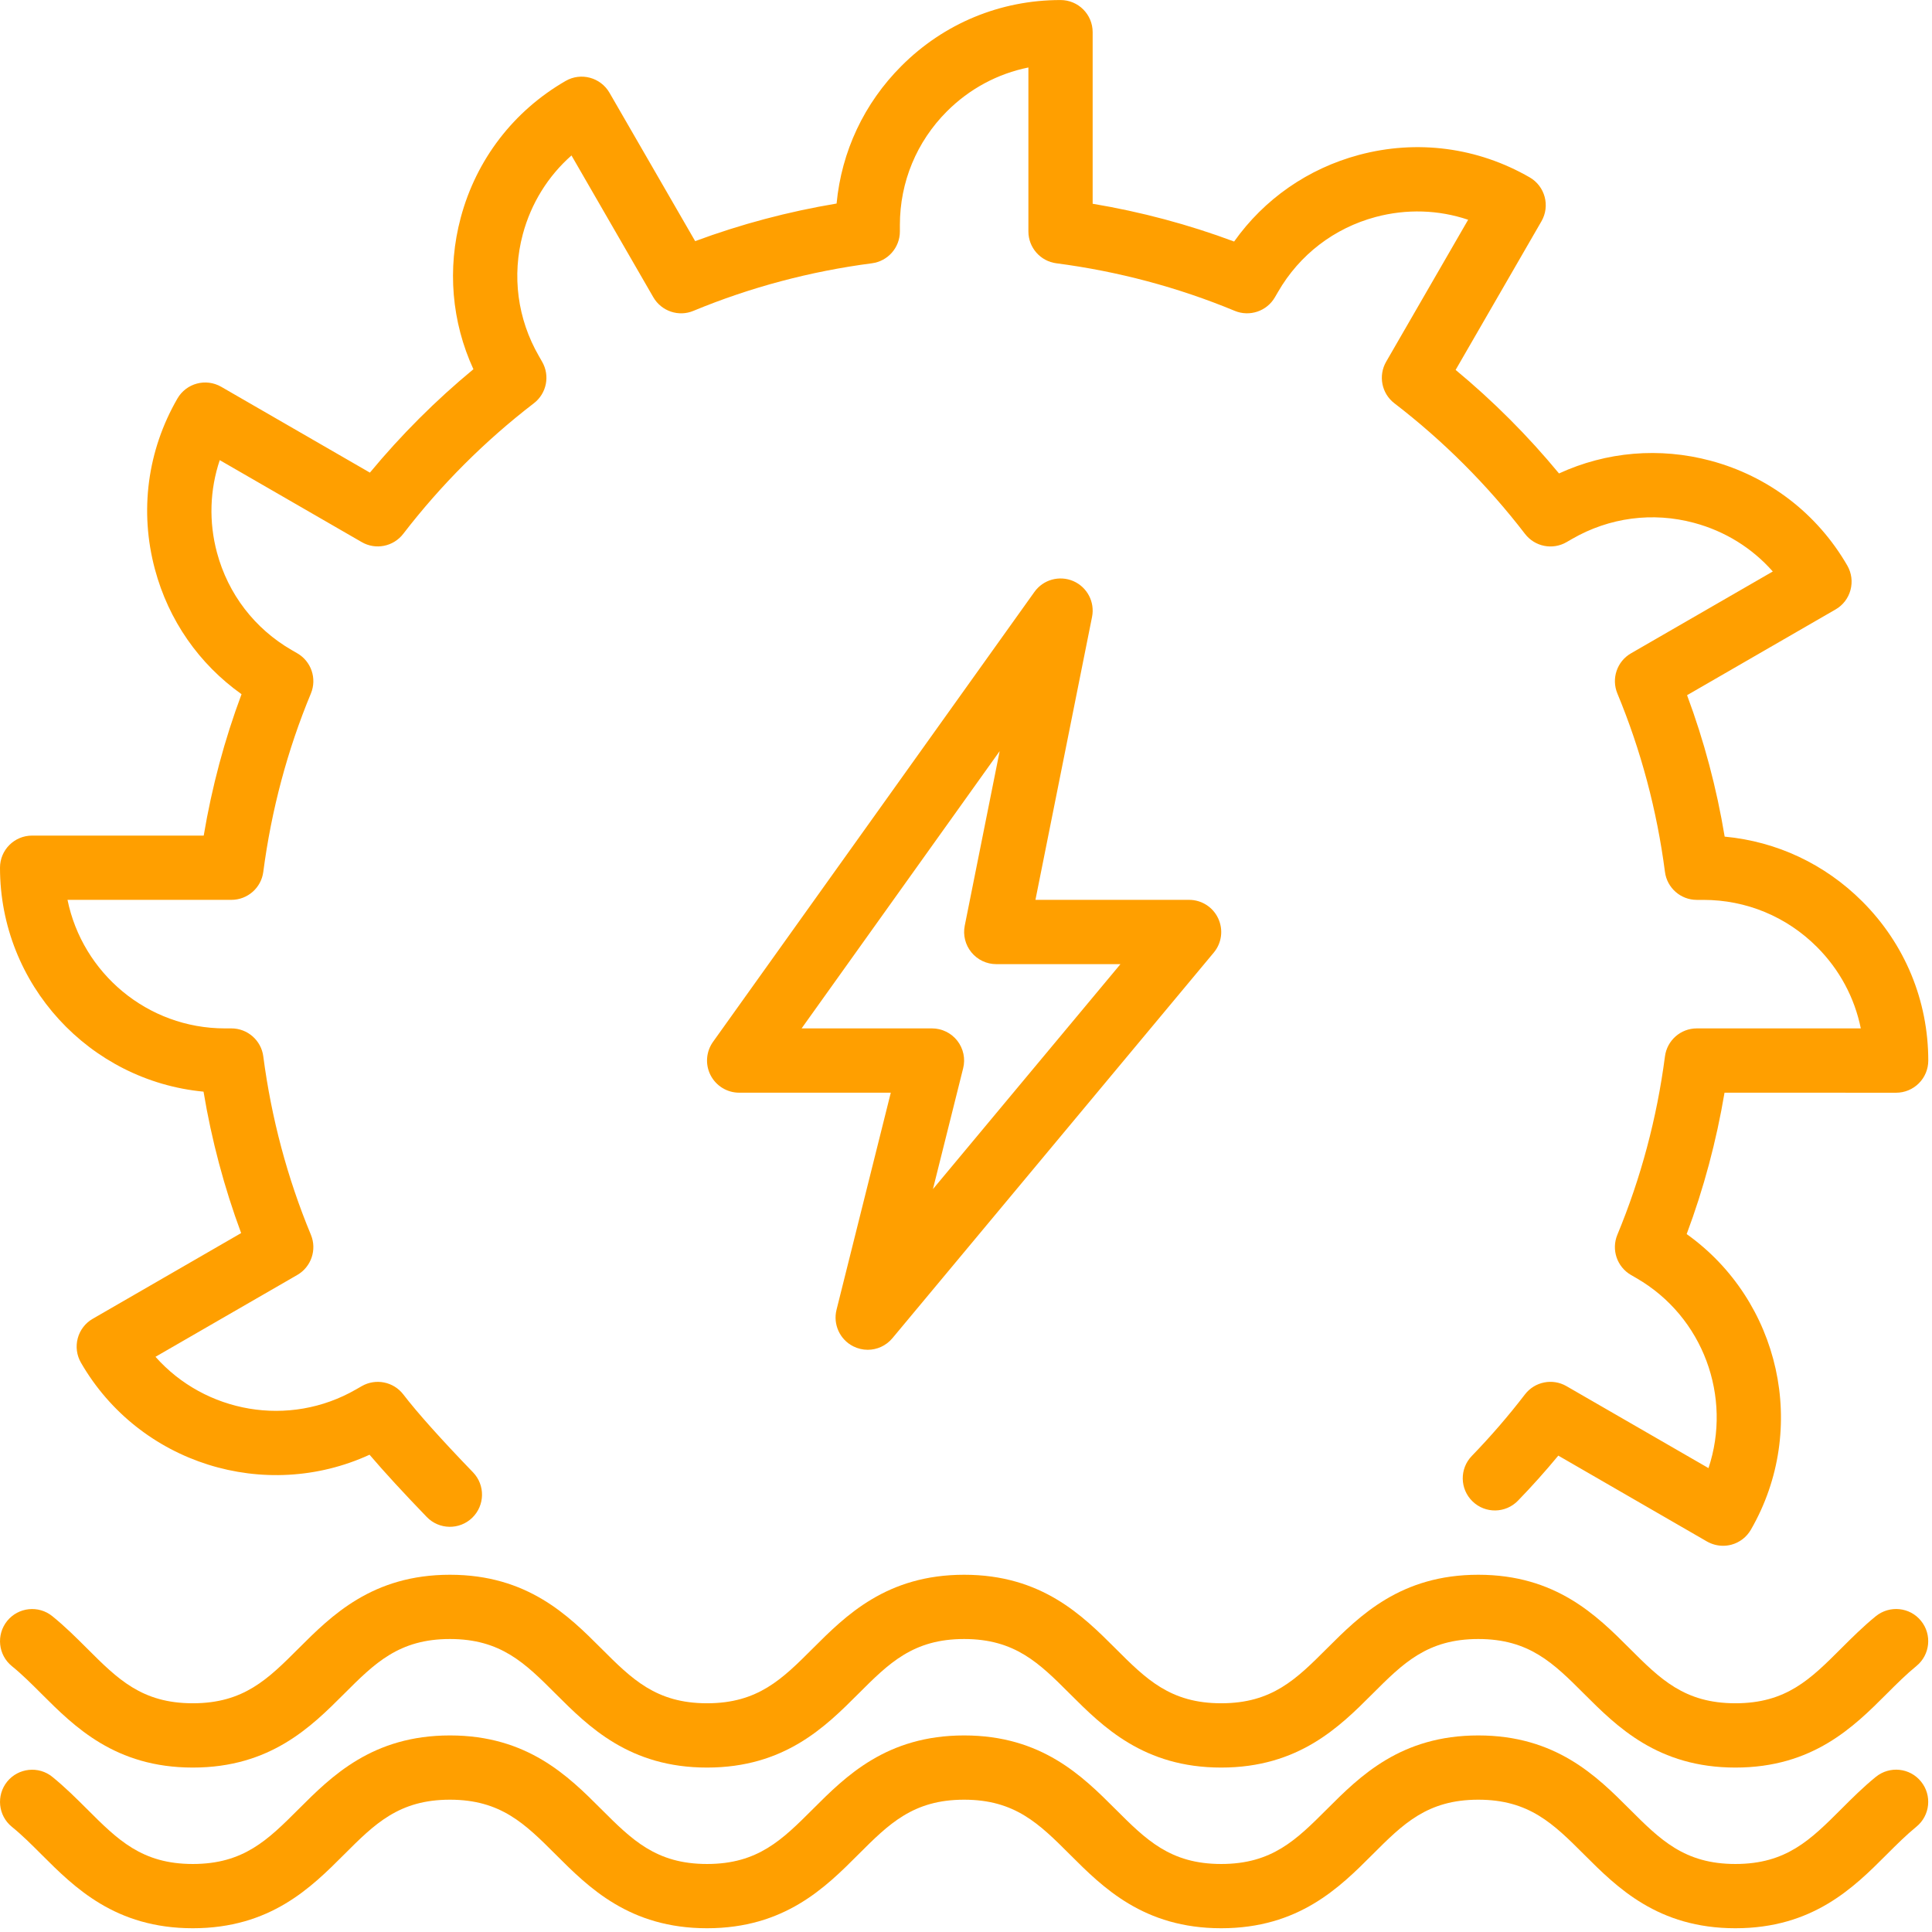<svg xmlns="http://www.w3.org/2000/svg" width="54" height="54" viewBox="0 0 54 54">
  <g fill="#FF9F00">
    <path d="M52.43 45.173C52.075 45.462 51.764 45.773 51.463 46.073 50.606 46.93 49.93 47.607 48.505 47.607 47.081 47.607 46.404 46.93 45.547 46.073 44.63 45.156 43.488 44.015 41.319 44.015 39.151 44.015 38.009 45.156 37.091 46.073 36.234 46.93 35.558 47.607 34.133 47.607 32.709 47.607 32.033 46.93 31.176 46.073 30.258 45.156 29.116 44.015 26.948 44.015 24.779 44.015 23.638 45.156 22.72 46.073 21.863 46.93 21.186 47.607 19.762 47.607 18.337 47.607 17.661 46.93 16.804 46.073 15.887 45.156 14.744 44.015 12.576 44.015 10.407 44.015 9.265 45.156 8.347 46.073 7.49 46.93 6.814 47.607 5.389 47.607 3.965 47.607 3.289 46.93 2.432 46.073 2.131 45.773 1.82 45.462 1.464 45.174 1.08 44.861.513 44.921.201 45.305-.111 45.691-.053 46.257.332 46.569.616 46.799.881 47.064 1.161 47.344 2.079 48.261 3.221 49.404 5.389 49.404 7.558 49.404 8.7 48.261 9.617 47.344 10.474 46.487 11.151 45.811 12.575 45.811 14 45.811 14.676 46.487 15.533 47.344 16.451 48.261 17.593 49.404 19.761 49.404 21.93 49.404 23.072 48.261 23.989 47.344 24.846 46.487 25.523 45.811 26.947 45.811 28.372 45.811 29.048 46.487 29.905 47.344 30.823 48.261 31.965 49.404 34.133 49.404 36.301 49.404 37.444 48.261 38.361 47.344 39.218 46.487 39.894 45.811 41.319 45.811 42.744 45.811 43.42 46.487 44.277 47.344 45.195 48.261 46.337 49.404 48.505 49.404 50.673 49.404 51.816 48.261 52.733 47.344 53.014 47.063 53.28 46.798 53.563 46.567 53.948 46.254 54.006 45.688 53.693 45.303 53.382 44.919 52.817 44.861 52.43 45.173zM5.689 30.512C5.914 31.866 6.267 33.191 6.74 34.465L2.591 36.861C2.385 36.979 2.234 37.176 2.173 37.406 2.112 37.636 2.143 37.881 2.263 38.088 3.897 40.918 7.417 41.997 10.329 40.66 10.743 41.145 11.278 41.727 11.928 42.4 12.273 42.758 12.843 42.767 13.199 42.422 13.555 42.077 13.565 41.509 13.221 41.152 12.339 40.239 11.665 39.487 11.272 38.974 10.998 38.618 10.501 38.519 10.111 38.743L9.954 38.833C8.078 39.917 5.732 39.487 4.346 37.923L8.308 35.636C8.7 35.41 8.862 34.93 8.69 34.513 8.031 32.928 7.585 31.251 7.359 29.526 7.301 29.079 6.919 28.744 6.468 28.744L6.288 28.744C4.119 28.744 2.305 27.199 1.887 25.151L6.468 25.151C6.919 25.151 7.301 24.816 7.359 24.369 7.585 22.644 8.031 20.967 8.69 19.382 8.862 18.965 8.7 18.485 8.308 18.259L8.159 18.173C7.119 17.574 6.376 16.605 6.065 15.447 5.833 14.583 5.864 13.69 6.142 12.861L10.109 15.151C10.499 15.378 10.995 15.279 11.271 14.921 12.326 13.55 13.554 12.322 14.922 11.271 15.279 10.997 15.378 10.501 15.152 10.11L15.063 9.954C14.463 8.916 14.303 7.705 14.613 6.546 14.845 5.682 15.317 4.924 15.973 4.345L18.261 8.309C18.488 8.7 18.971 8.862 19.382 8.688 20.968 8.031 22.646 7.584 24.369 7.359 24.817 7.301 25.152 6.92 25.152 6.469L25.152 6.288C25.152 5.089 25.619 3.961 26.467 3.112 27.099 2.48 27.887 2.059 28.744 1.886L28.744 6.469C28.744 6.92 29.079 7.301 29.526 7.359 31.249 7.584 32.927 8.031 34.513 8.689 34.925 8.86 35.408 8.7 35.634 8.309L35.722 8.158C36.321 7.119 37.29 6.376 38.449 6.065 39.314 5.834 40.207 5.863 41.035 6.142L38.744 10.109C38.518 10.5 38.616 10.998 38.974 11.272 40.342 12.323 41.57 13.551 42.624 14.922 42.9 15.281 43.397 15.379 43.787 15.152L43.941 15.063C44.981 14.463 46.192 14.303 47.349 14.614 48.213 14.845 48.971 15.317 49.55 15.973L45.588 18.26C45.196 18.485 45.033 18.966 45.206 19.383 45.864 20.969 46.312 22.647 46.536 24.37 46.594 24.817 46.975 25.152 47.426 25.152L47.607 25.152 47.609 25.152C48.808 25.152 49.935 25.619 50.783 26.467 51.416 27.1 51.836 27.887 52.01 28.744L47.426 28.744C46.975 28.744 46.594 29.079 46.536 29.527 46.311 31.251 45.863 32.929 45.205 34.513 45.033 34.931 45.196 35.41 45.587 35.636L45.737 35.723C47.615 36.806 48.415 39.052 47.753 41.034L43.783 38.743C43.394 38.518 42.897 38.617 42.623 38.974 42.163 39.574 41.662 40.152 41.137 40.695 40.792 41.051 40.801 41.62 41.159 41.965 41.513 42.309 42.082 42.302 42.428 41.944 42.818 41.542 43.196 41.12 43.555 40.685L47.71 43.085C47.849 43.164 48.004 43.205 48.159 43.205 48.238 43.205 48.316 43.195 48.392 43.175 48.623 43.113 48.819 42.962 48.938 42.755 50.569 39.929 49.749 36.35 47.143 34.493 47.62 33.219 47.973 31.895 48.201 30.541L52.997 30.542C53.236 30.542 53.464 30.447 53.632 30.279 53.801 30.11 53.896 29.882 53.896 29.643 53.895 27.963 53.241 26.384 52.052 25.196 51.007 24.151 49.659 23.519 48.205 23.384 47.981 22.03 47.629 20.706 47.154 19.431L51.303 17.035C51.51 16.917 51.661 16.72 51.722 16.49 51.784 16.26 51.752 16.015 51.633 15.808 50.792 14.354 49.436 13.313 47.815 12.878 46.385 12.496 44.901 12.623 43.575 13.233 42.704 12.179 41.736 11.21 40.685 10.339L43.084 6.185C43.332 5.756 43.185 5.206 42.756 4.958 41.3 4.118 39.606 3.895 37.983 4.33 36.557 4.713 35.337 5.563 34.494 6.751 33.218 6.275 31.894 5.921 30.54 5.695L30.54.899C30.54.403 30.139.001 29.642.001L29.641.001C27.962.001 26.383.654 25.197 1.842 24.151 2.887 23.52 4.237 23.383 5.689 22.029 5.915 20.705 6.267 19.43 6.74L17.035 2.592C16.786 2.162 16.235 2.015 15.808 2.263 14.354 3.103 13.313 4.458 12.878 6.082 12.496 7.51 12.623 8.995 13.232 10.32 12.18 11.189 11.212 12.157 10.339 13.21L6.185 10.812C5.755 10.563 5.206 10.71 4.958 11.141 4.118 12.595 3.895 14.289 4.33 15.911 4.712 17.338 5.562 18.557 6.751 19.403 6.275 20.677 5.921 22.001 5.694 23.355L.898 23.355C.401 23.355 0 23.756 0 24.253 0 27.518 2.502 30.21 5.689 30.512z"/>
    <path d="M52.43 49.664C52.075 49.953 51.764 50.264 51.463 50.565 50.606 51.421 49.93 52.099 48.505 52.099 47.081 52.099 46.404 51.421 45.547 50.565 44.63 49.647 43.488 48.506 41.319 48.506 39.151 48.506 38.009 49.647 37.091 50.565 36.234 51.421 35.558 52.099 34.133 52.099 32.709 52.099 32.033 51.421 31.176 50.565 30.258 49.647 29.116 48.506 26.948 48.506 24.779 48.506 23.638 49.647 22.72 50.565 21.863 51.421 21.186 52.099 19.762 52.099 18.337 52.099 17.661 51.421 16.804 50.565 15.887 49.647 14.744 48.506 12.576 48.506 10.407 48.506 9.265 49.647 8.347 50.565 7.49 51.421 6.814 52.099 5.389 52.099 3.965 52.099 3.289 51.421 2.432 50.564 2.131 50.264 1.82 49.954 1.464 49.665 1.08 49.352.513 49.413.201 49.796-.111 50.182-.053 50.748.332 51.06.616 51.29.881 51.555 1.161 51.835 2.079 52.753 3.221 53.895 5.389 53.895 7.558 53.895 8.7 52.753 9.617 51.835 10.474 50.978 11.151 50.302 12.575 50.302 14 50.302 14.676 50.979 15.533 51.835 16.451 52.753 17.593 53.895 19.761 53.895 21.93 53.895 23.072 52.753 23.989 51.835 24.846 50.978 25.523 50.302 26.947 50.302 28.372 50.302 29.048 50.979 29.905 51.835 30.823 52.753 31.965 53.895 34.133 53.895 36.301 53.895 37.444 52.753 38.361 51.835 39.218 50.978 39.894 50.302 41.319 50.302 42.744 50.302 43.42 50.979 44.277 51.835 45.195 52.753 46.337 53.895 48.505 53.895 50.673 53.895 51.816 52.753 52.733 51.835 53.014 51.554 53.28 51.289 53.563 51.058 53.948 50.745 54.006 50.179 53.693 49.795 53.382 49.41 52.817 49.351 52.43 49.664zM23.846 37.629C23.975 37.694 24.114 37.727 24.253 37.727 24.512 37.727 24.767 37.614 24.943 37.403L33.926 26.624C34.149 26.357 34.197 25.984 34.048 25.668 33.901 25.353 33.584 25.151 33.235 25.151L28.941 25.151 30.523 17.243C30.606 16.827 30.388 16.411 30 16.242 29.612 16.075 29.158 16.199 28.912 16.545L19.929 29.12C19.734 29.394 19.707 29.754 19.861 30.053 20.015 30.352 20.323 30.541 20.66 30.541L24.898 30.541 23.381 36.61C23.28 37.016 23.473 37.439 23.846 37.629zM22.405 28.744L27.941 20.994 26.965 25.873C26.912 26.137 26.981 26.411 27.151 26.618 27.322 26.827 27.576 26.948 27.846 26.948L31.317 26.948 26.076 33.236 26.92 29.86C26.988 29.591 26.927 29.307 26.757 29.089 26.587 28.872 26.326 28.744 26.049 28.744L22.405 28.744 22.405 28.744z"/>
  </g>
</svg>
